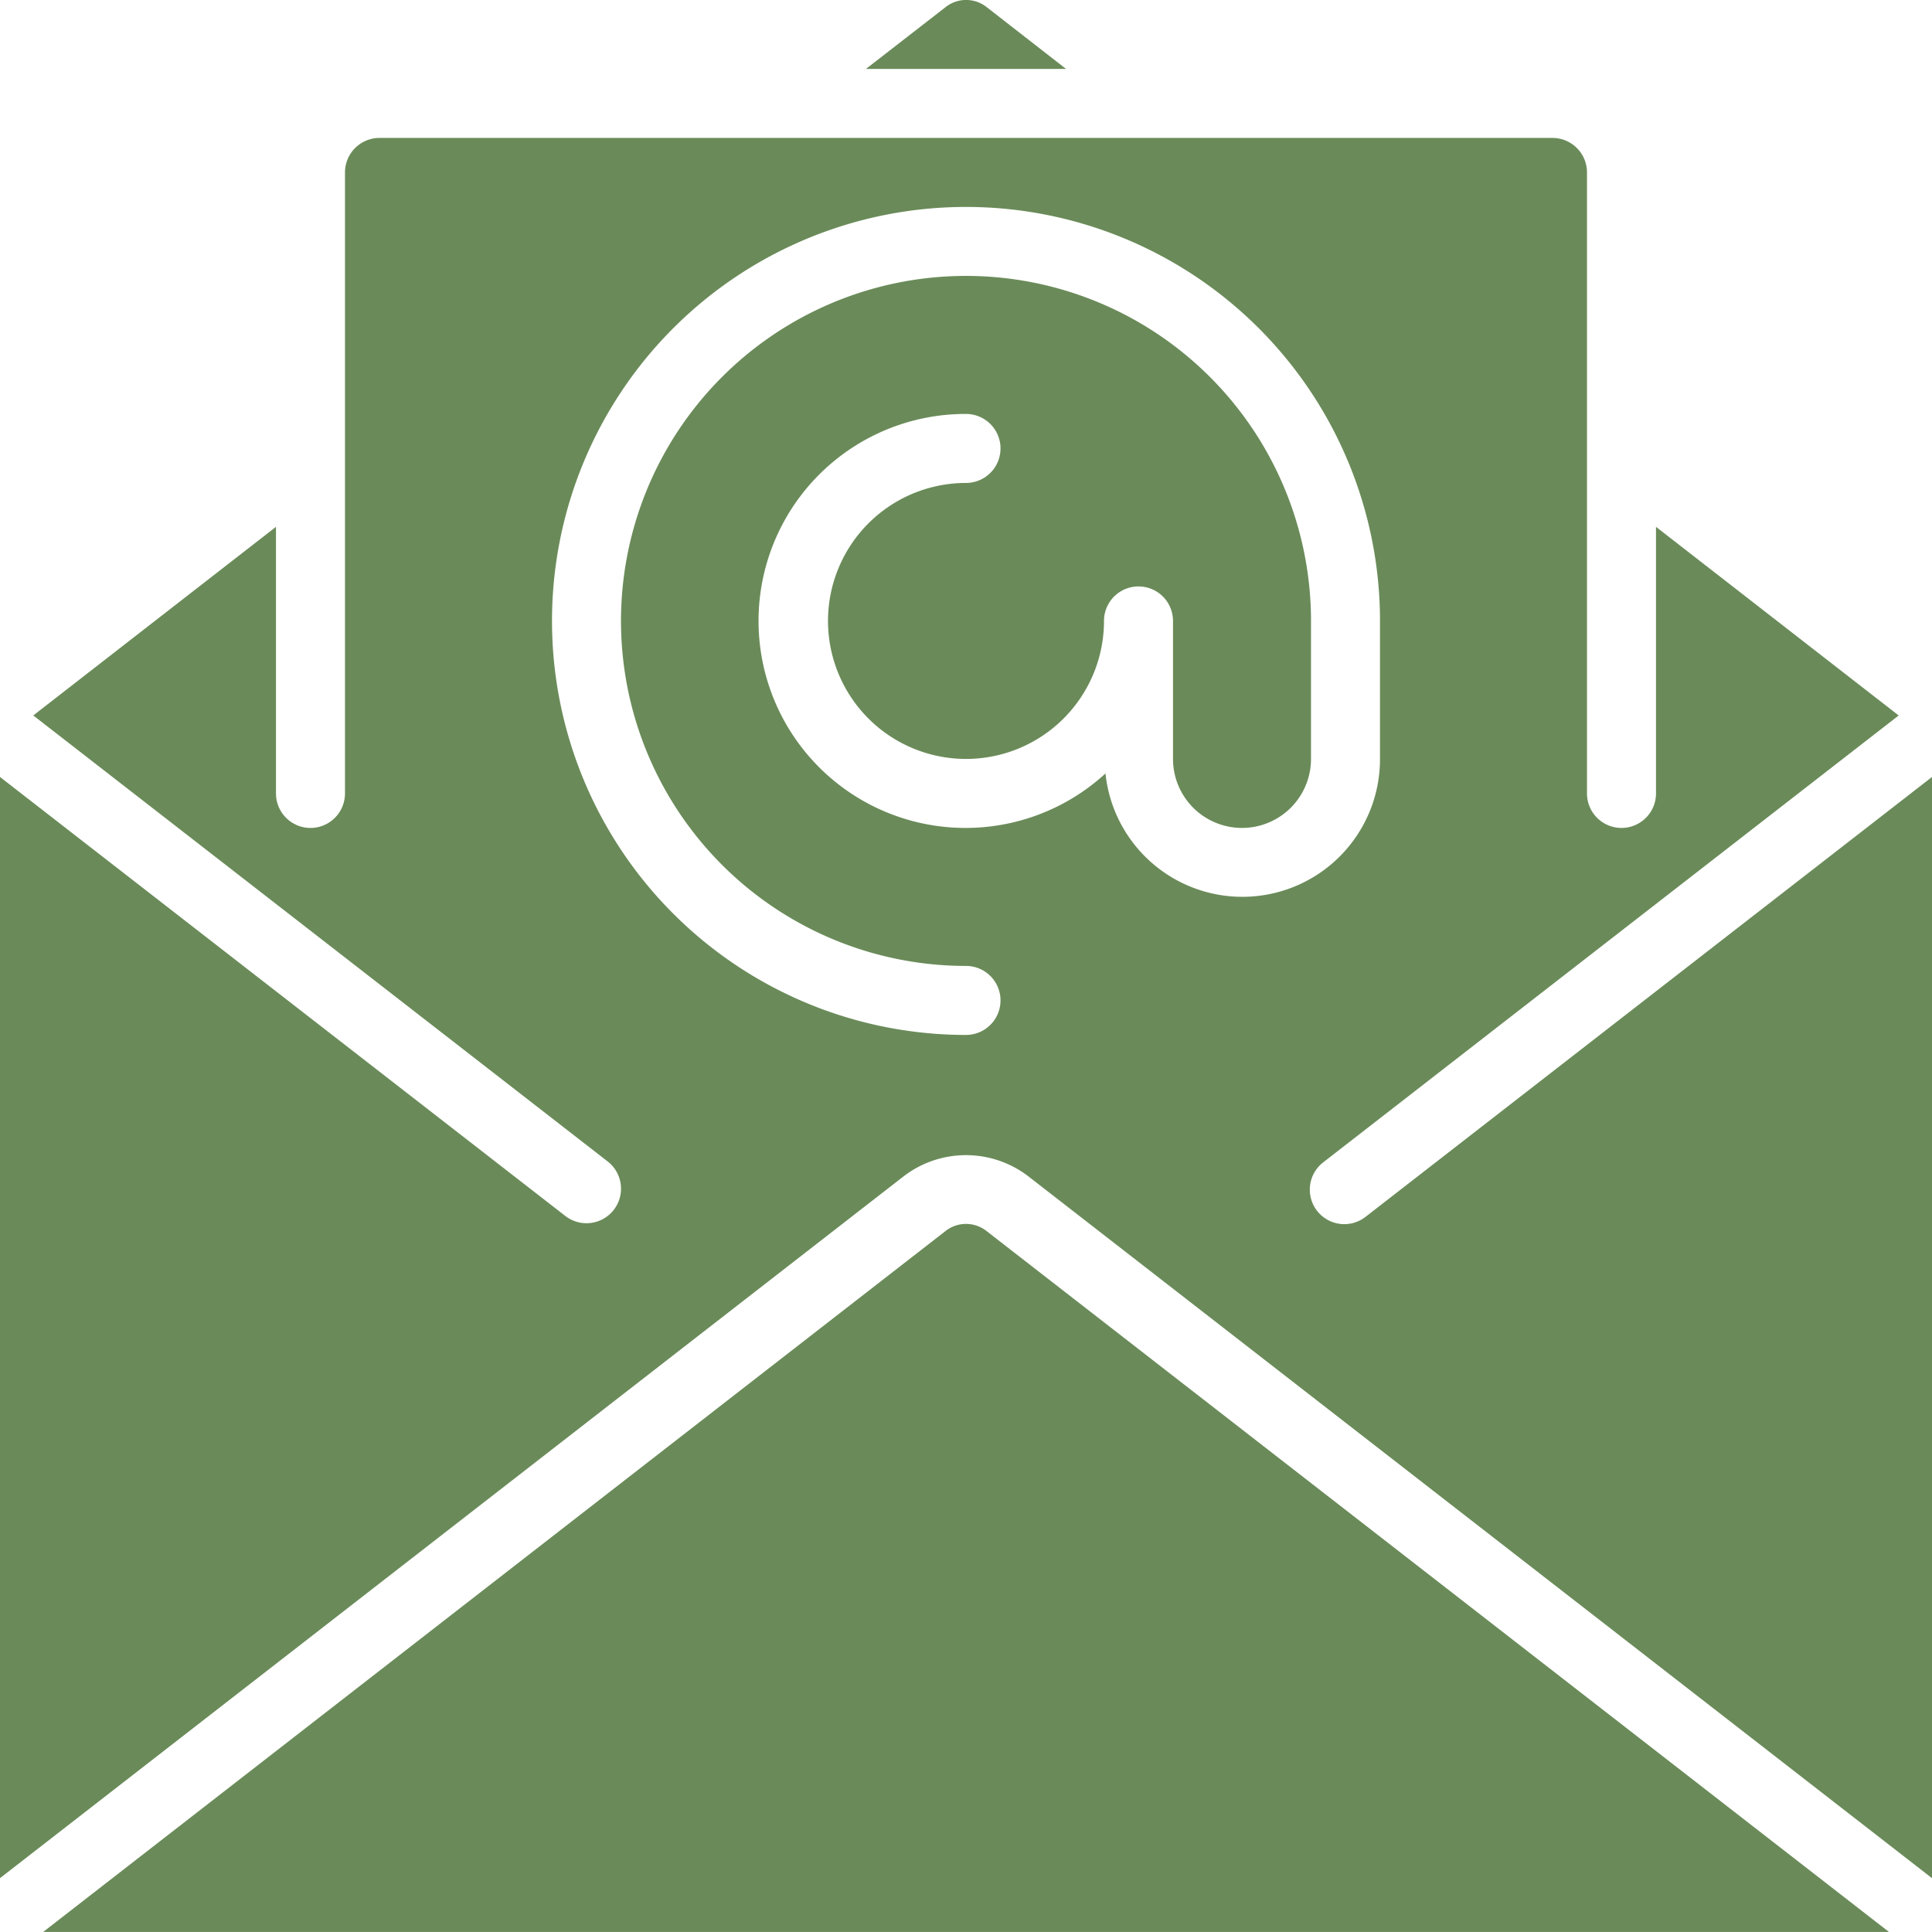 <svg xmlns="http://www.w3.org/2000/svg" width="106" height="105.996" viewBox="0 0 106 105.996"><defs><style>.a{fill:#6a8b59;}</style></defs><g transform="translate(0 -0.008)"><g transform="translate(0 0.008)"><path class="a" d="M60.941,324.764,11.447,363.209H112.715l-49.5-38.446A1.817,1.817,0,0,0,60.941,324.764Z" transform="translate(-9.077 -257.213)"/><path class="a" d="M236.111.4a1.815,1.815,0,0,0-2.258,0L229.486,3.79h10.979Z" transform="translate(-181.975 -0.008)"/><path class="a" d="M74.927,95.753a1.893,1.893,0,1,1-2.321-2.991l31.567-24.512L90.857,57.9V72.527a1.893,1.893,0,1,1-3.786,0V38.456a1.893,1.893,0,0,0-1.893-1.893H20.821a1.893,1.893,0,0,0-1.893,1.893V72.527a1.893,1.893,0,1,1-3.786,0V57.9L1.826,68.249,33.339,92.718a1.893,1.893,0,0,1-2.321,2.992L0,71.624v60.416L49.549,93.557a5.616,5.616,0,0,1,6.9,0L106,132.041V71.624ZM60.653,71.431A11.357,11.357,0,1,1,53,51.706a1.893,1.893,0,0,1,0,3.786,7.571,7.571,0,1,0,7.571,7.571,1.893,1.893,0,0,1,3.786,0v7.571a3.786,3.786,0,0,0,7.572,0V63.063A18.929,18.929,0,1,0,53,81.991a1.893,1.893,0,0,1,0,3.786A22.714,22.714,0,1,1,75.714,63.063v7.571a7.551,7.551,0,0,1-15.061.8Z" transform="translate(0 -28.995)"/></g></g></svg>